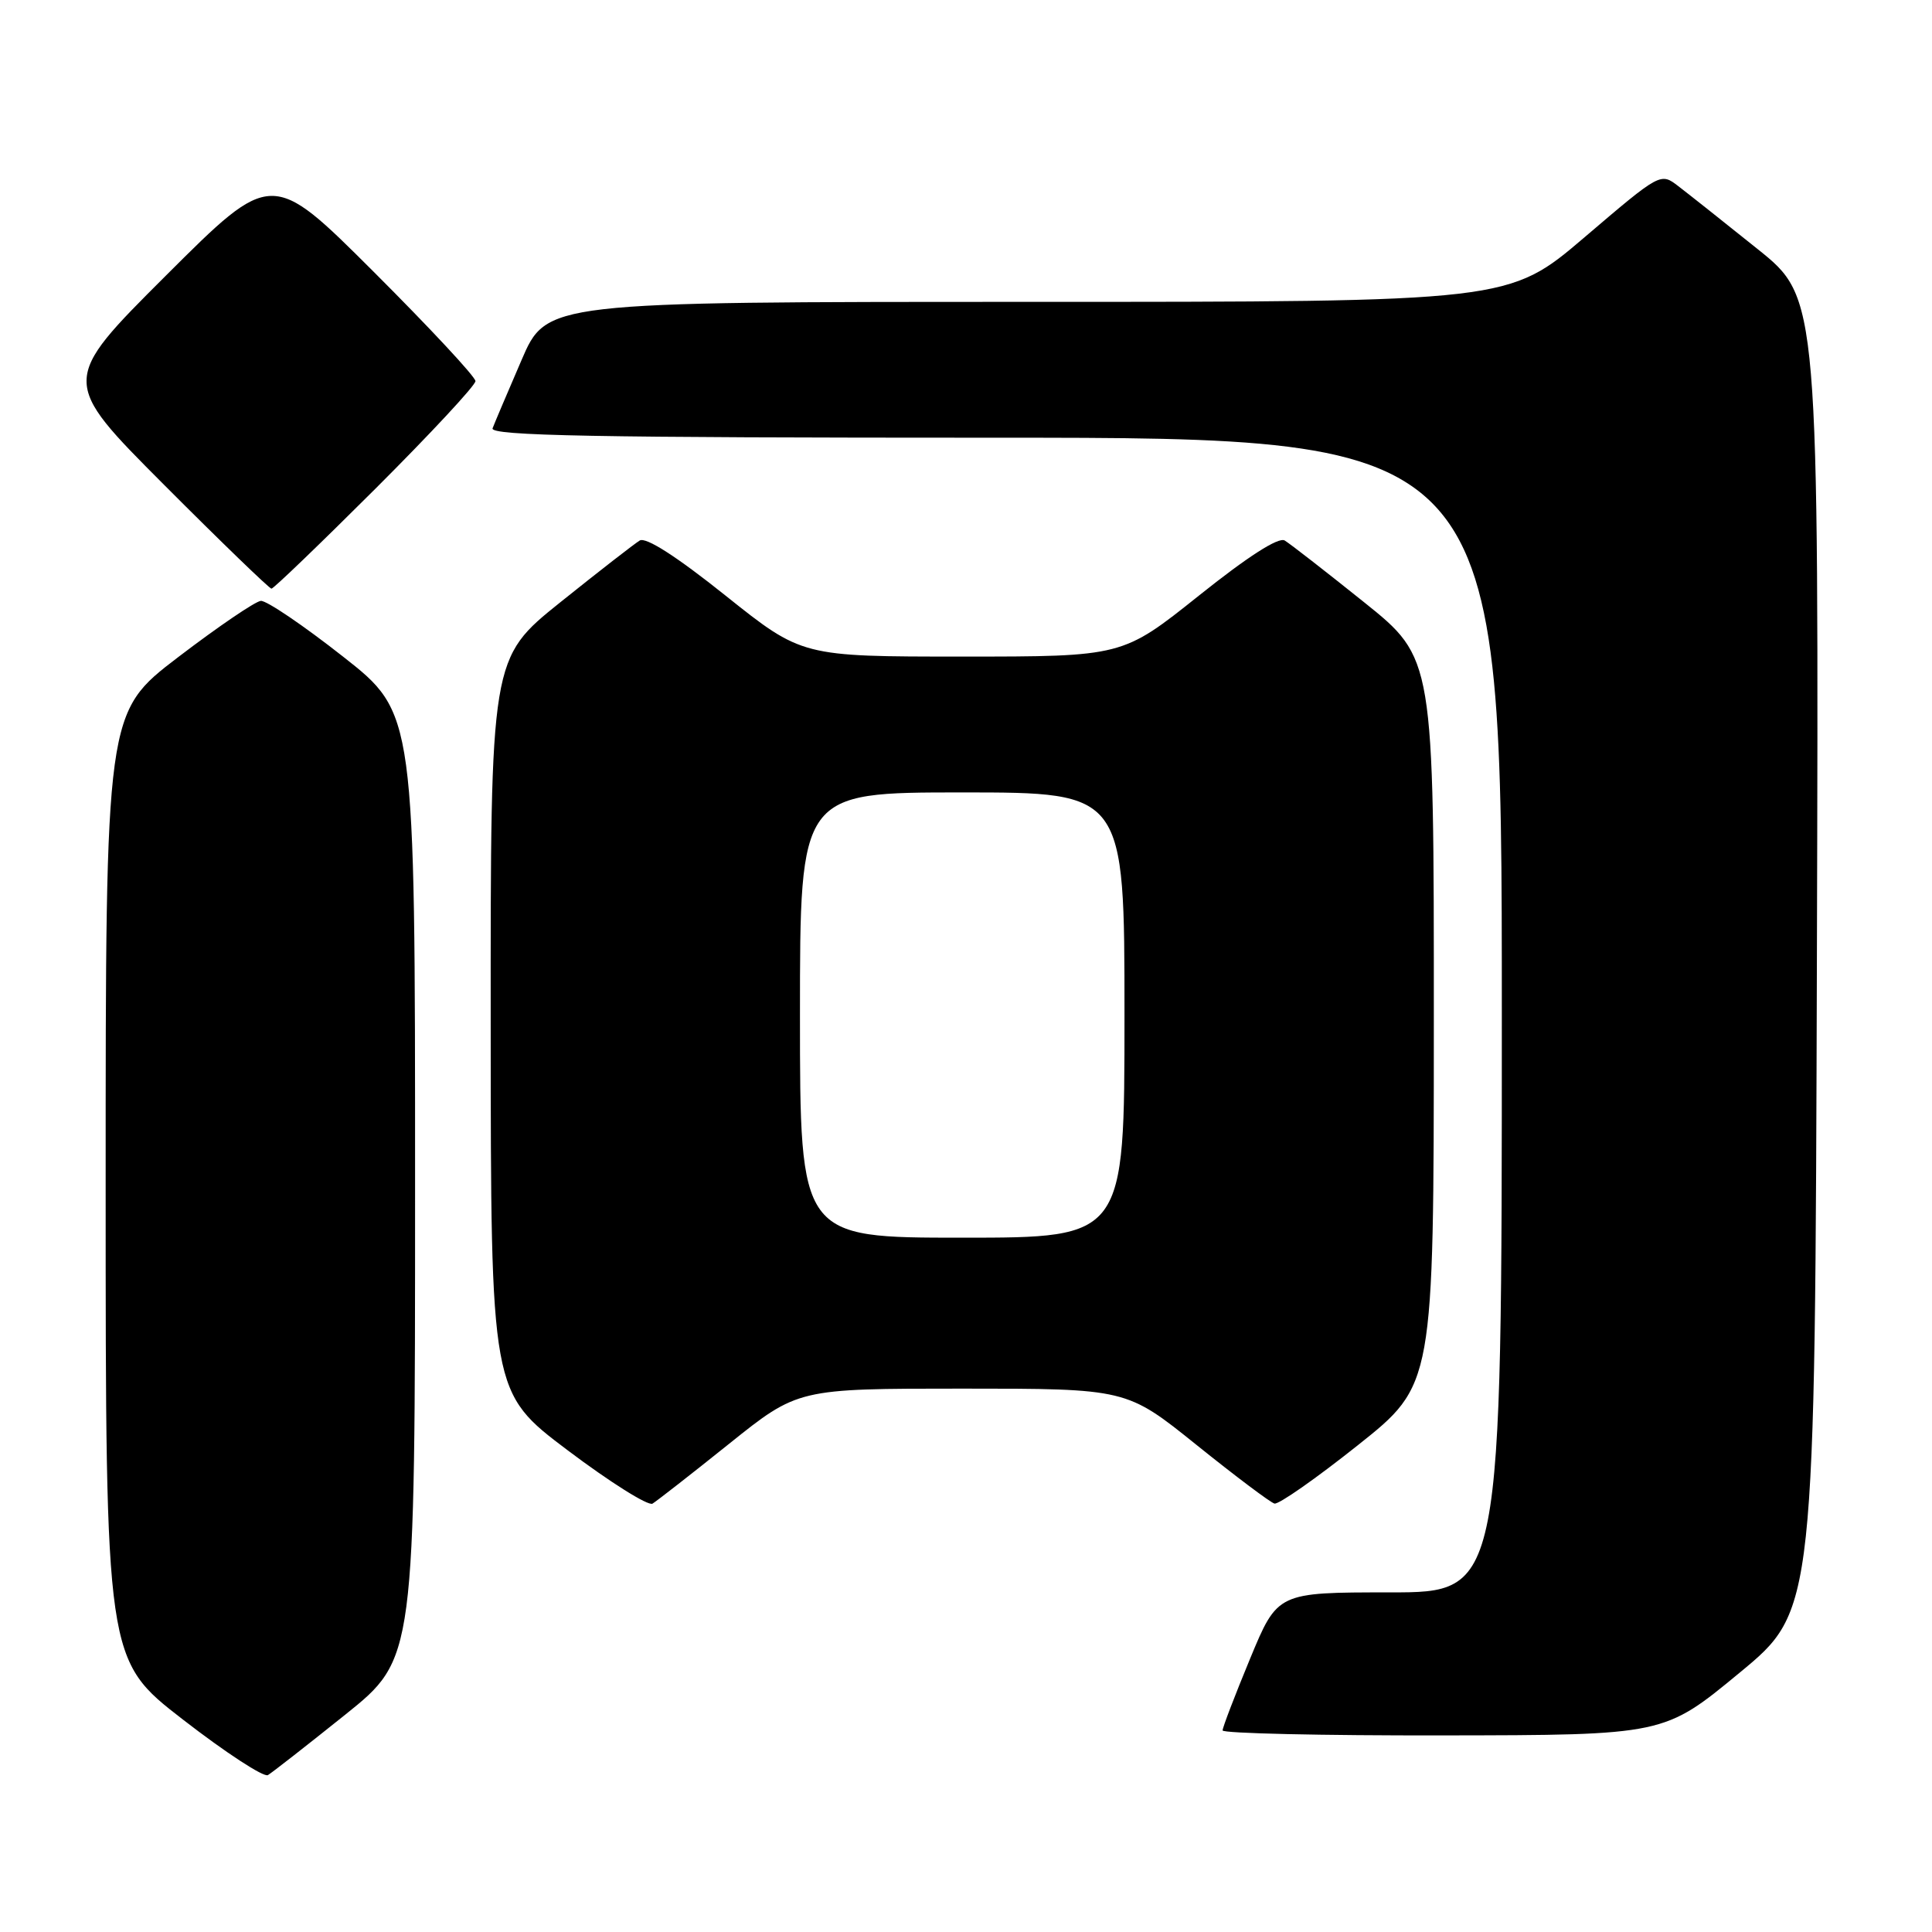<?xml version="1.0" encoding="UTF-8" standalone="no"?>
<!DOCTYPE svg PUBLIC "-//W3C//DTD SVG 1.1//EN" "http://www.w3.org/Graphics/SVG/1.1/DTD/svg11.dtd" >
<svg xmlns="http://www.w3.org/2000/svg" xmlns:xlink="http://www.w3.org/1999/xlink" version="1.1" viewBox="0 0 256 256">
 <g >
 <path fill="currentColor"
d=" M 45.75 227.20 C 55.00 219.78 55.00 219.78 55.00 157.14 C 55.00 94.50 55.00 94.50 45.45 87.00 C 40.20 82.87 35.30 79.55 34.56 79.62 C 33.82 79.69 28.89 83.04 23.60 87.08 C 14.00 94.41 14.00 94.41 14.00 157.17 C 14.00 219.93 14.00 219.93 24.25 227.86 C 29.89 232.23 34.95 235.53 35.50 235.21 C 36.05 234.88 40.66 231.28 45.75 227.20 Z  M 230.50 221.65 C 240.50 213.40 240.50 213.40 240.75 126.45 C 241.00 39.50 241.00 39.50 232.89 33.00 C 228.43 29.42 223.71 25.68 222.40 24.68 C 220.03 22.85 220.03 22.85 209.97 31.43 C 199.92 40.00 199.92 40.00 136.17 40.00 C 72.42 40.00 72.42 40.00 69.09 47.75 C 67.25 52.01 65.53 56.06 65.27 56.75 C 64.89 57.74 78.62 58.00 131.89 58.00 C 199.00 58.00 199.00 58.00 199.00 134.50 C 199.00 211.00 199.00 211.00 184.14 211.00 C 169.28 211.00 169.28 211.00 165.64 219.79 C 163.64 224.62 162.00 228.90 162.00 229.29 C 162.00 229.68 175.16 229.98 191.25 229.95 C 220.50 229.91 220.50 229.91 230.50 221.65 Z  M 96.61 191.31 C 105.73 184.00 105.73 184.00 127.50 184.00 C 149.27 184.00 149.27 184.00 158.57 191.48 C 163.68 195.59 168.32 199.08 168.87 199.23 C 169.42 199.38 174.39 195.90 179.92 191.50 C 189.98 183.50 189.98 183.50 189.99 135.36 C 190.00 87.22 190.00 87.22 180.75 79.80 C 175.66 75.72 170.93 72.04 170.23 71.62 C 169.41 71.13 165.34 73.74 158.85 78.93 C 148.74 87.00 148.74 87.00 127.50 87.00 C 106.26 87.00 106.26 87.00 96.15 78.93 C 89.66 73.74 85.59 71.13 84.77 71.62 C 84.07 72.04 79.34 75.72 74.25 79.80 C 65.00 87.22 65.00 87.22 65.02 135.86 C 65.04 184.50 65.04 184.50 75.23 192.18 C 80.83 196.40 85.89 199.58 86.46 199.24 C 87.03 198.89 91.60 195.33 96.61 191.31 Z  M 49.74 64.76 C 57.03 57.48 63.00 51.07 63.00 50.50 C 63.00 49.93 56.92 43.41 49.50 36.00 C 36.00 22.53 36.00 22.53 22.00 36.50 C 8.00 50.47 8.00 50.47 21.74 64.24 C 29.29 71.81 35.70 78.00 35.97 78.00 C 36.25 78.00 42.44 72.04 49.74 64.76 Z  M 106.00 134.50 C 106.00 105.00 106.00 105.00 127.50 105.00 C 149.00 105.00 149.00 105.00 149.00 134.50 C 149.00 164.00 149.00 164.00 127.50 164.00 C 106.00 164.00 106.00 164.00 106.00 134.50 Z "/>
</g>
</svg>